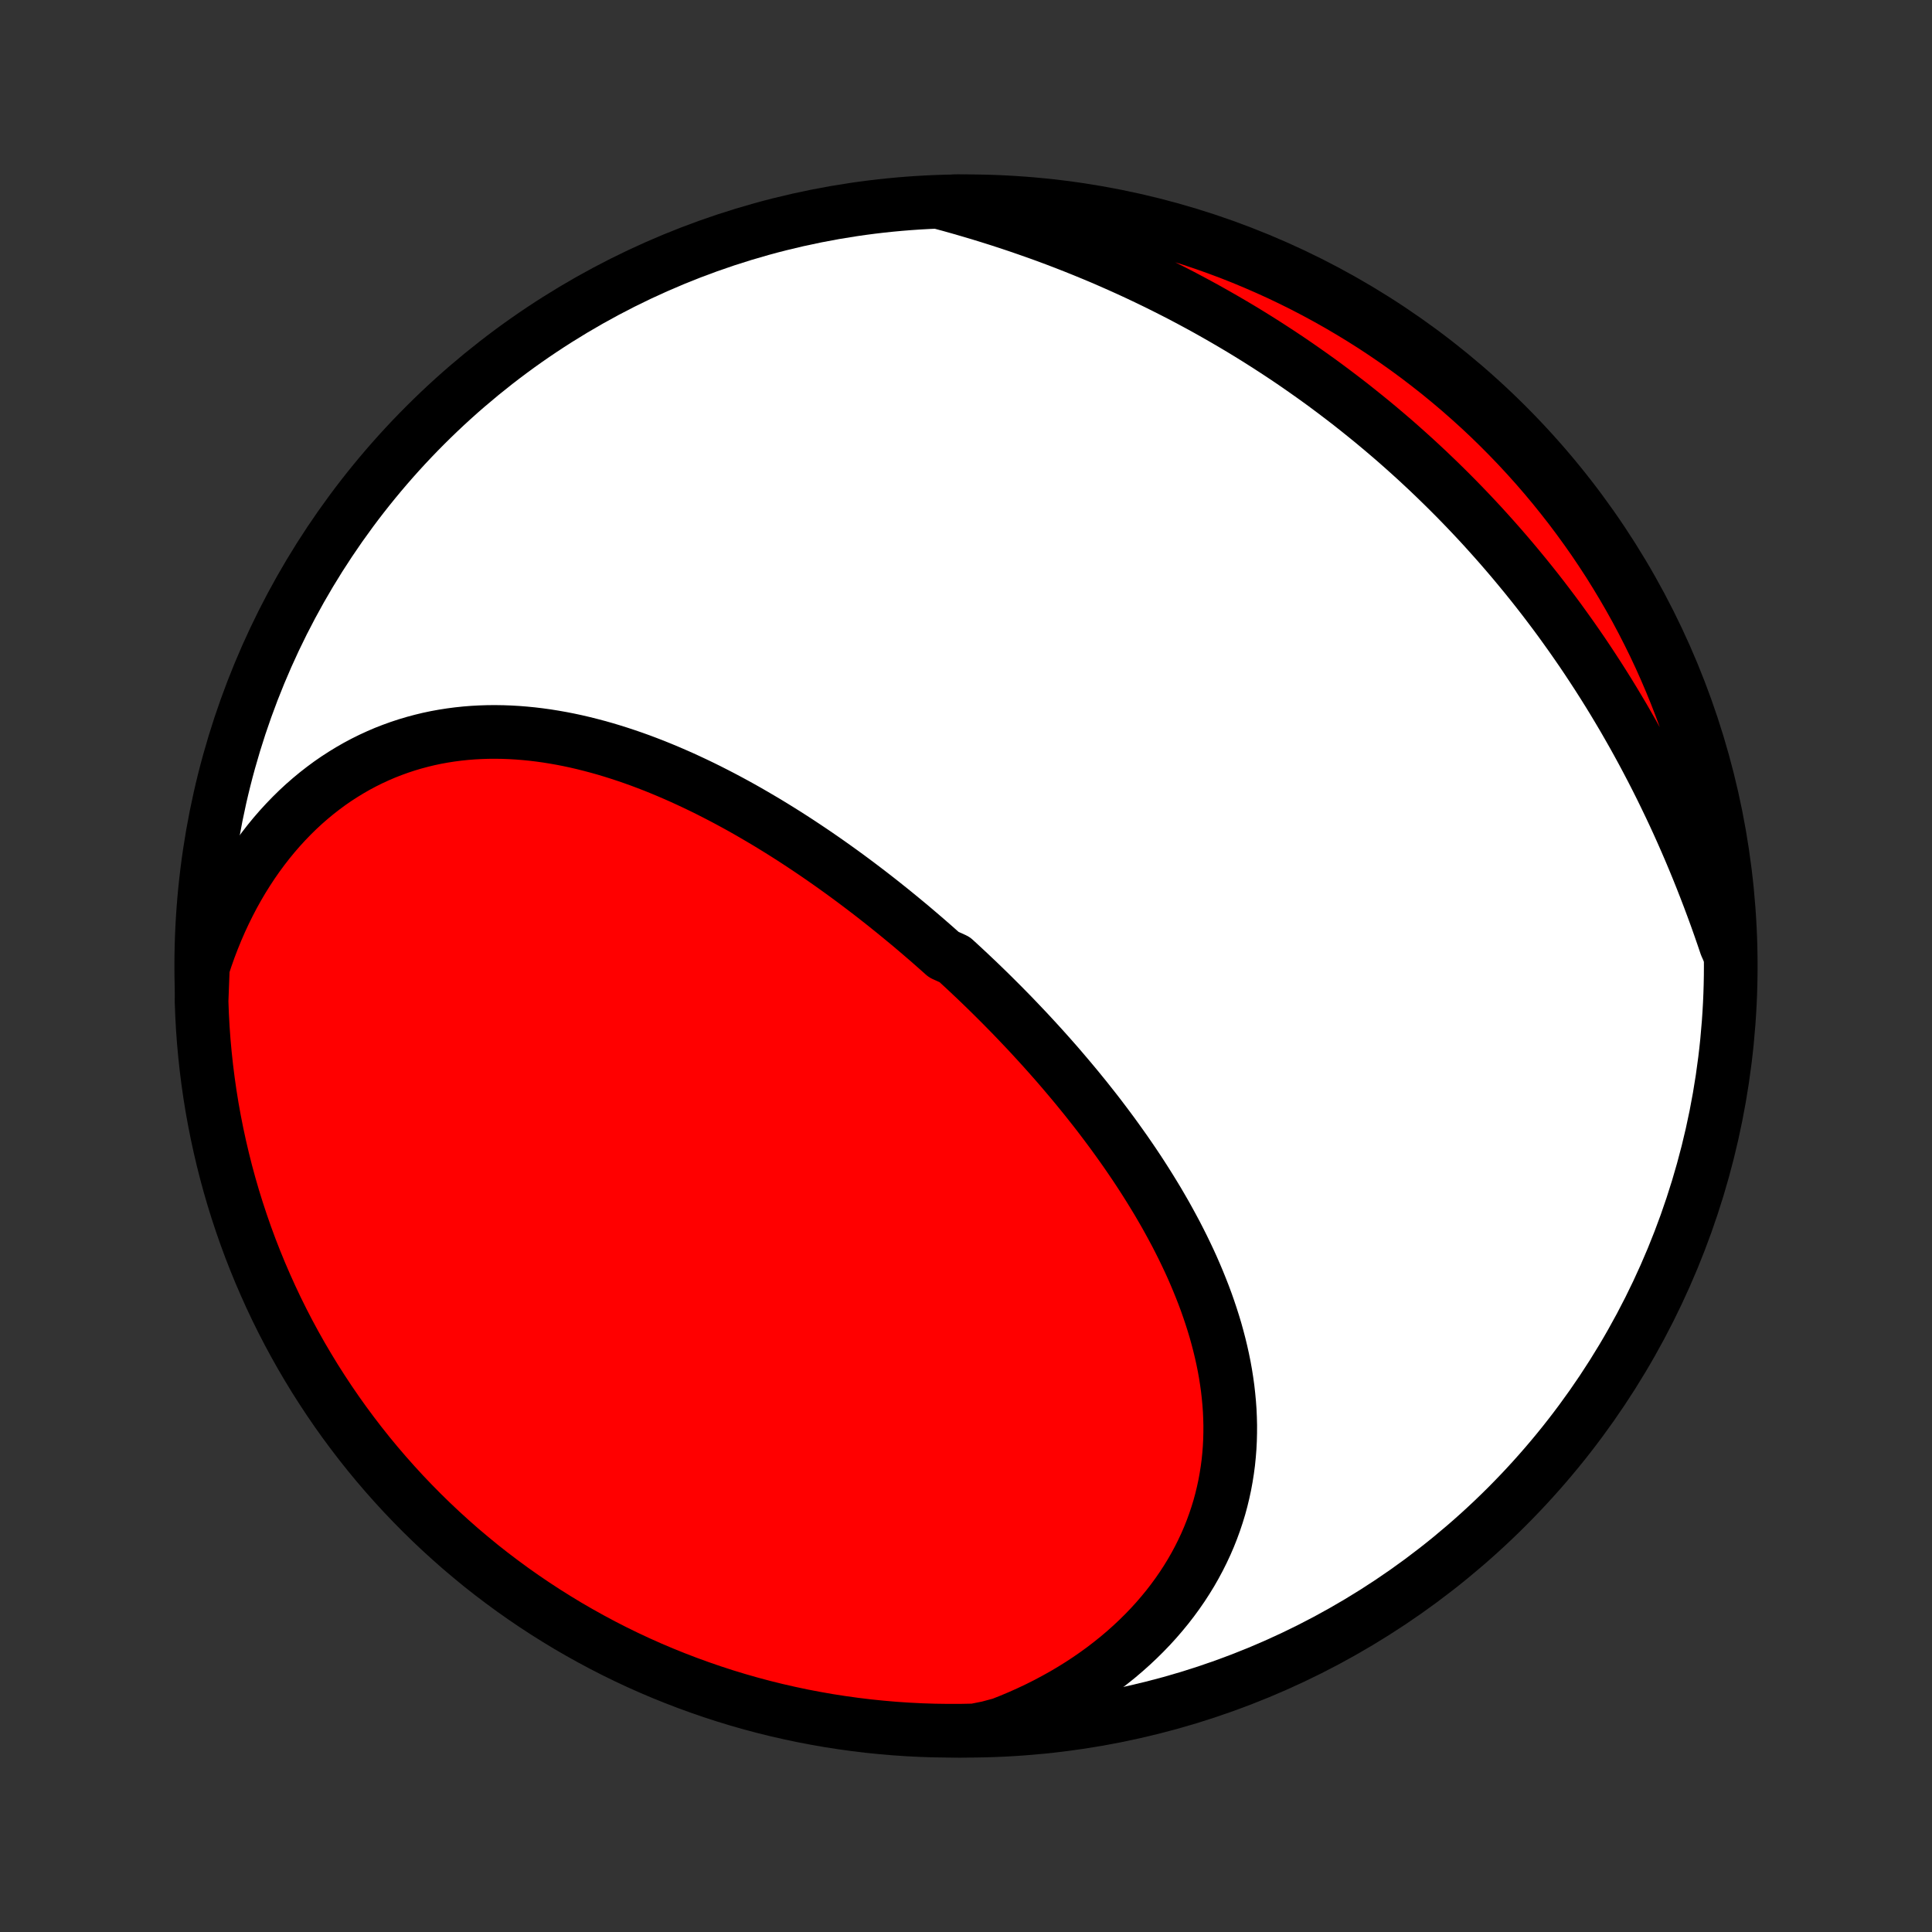 <?xml version="1.0" encoding="utf-8" standalone="no"?>
<!DOCTYPE svg PUBLIC "-//W3C//DTD SVG 1.1//EN"
  "http://www.w3.org/Graphics/SVG/1.1/DTD/svg11.dtd">
<!-- Created with matplotlib (http://matplotlib.org/) -->
<svg height="72pt" version="1.1" viewBox="0 0 72 72" width="72pt" xmlns="http://www.w3.org/2000/svg" xmlns:xlink="http://www.w3.org/1999/xlink">
 <rect x="0" y="0" width="72" height="72" fill="#333333" stroke="none"/>
 <defs>
  <style type="text/css">
*{stroke-linecap:butt;stroke-linejoin:round;}
  </style>
 </defs>
 <g id="figure_1">
  <g id="patch_1">
   <path d="
M0 72
L72 72
L72 0
L0 0
z
" style="fill:none;"/>
  </g>
  <g id="axes_1">
   <g id="PatchCollection_1">
    <defs>
     <path d="
M36 -7.5
C43.558 -7.5 50.808 -10.503 56.153 -15.848
C61.497 -21.192 64.5 -28.442 64.5 -36
C64.5 -43.558 61.497 -50.808 56.153 -56.153
C50.808 -61.497 43.558 -64.5 36 -64.5
C28.442 -64.5 21.192 -61.497 15.848 -56.153
C10.503 -50.808 7.5 -43.558 7.5 -36
C7.5 -28.442 10.503 -21.192 15.848 -15.848
C21.192 -10.503 28.442 -7.5 36 -7.5
z
" id="C0_0_a811fe30f3"/>
     <path d="
M7.56 -35.95
L7.677 -36.305
L7.801 -36.655
L7.933 -36.999
L8.071 -37.338
L8.216 -37.671
L8.368 -37.997
L8.526 -38.317
L8.69 -38.631
L8.861 -38.938
L9.037 -39.237
L9.22 -39.53
L9.408 -39.816
L9.602 -40.094
L9.801 -40.364
L10.005 -40.627
L10.214 -40.882
L10.428 -41.129
L10.647 -41.368
L10.87 -41.599
L11.097 -41.822
L11.328 -42.036
L11.564 -42.242
L11.802 -42.439
L12.045 -42.628
L12.29 -42.809
L12.539 -42.981
L12.791 -43.144
L13.045 -43.299
L13.302 -43.446
L13.561 -43.584
L13.823 -43.714
L14.086 -43.835
L14.352 -43.949
L14.619 -44.053
L14.887 -44.15
L15.157 -44.239
L15.429 -44.32
L15.701 -44.393
L15.974 -44.459
L16.248 -44.517
L16.523 -44.567
L16.799 -44.61
L17.074 -44.646
L17.351 -44.675
L17.627 -44.697
L17.903 -44.712
L18.18 -44.721
L18.456 -44.723
L18.733 -44.719
L19.009 -44.709
L19.284 -44.693
L19.559 -44.671
L19.834 -44.644
L20.108 -44.611
L20.382 -44.573
L20.655 -44.529
L20.927 -44.481
L21.198 -44.428
L21.469 -44.37
L21.739 -44.307
L22.007 -44.24
L22.275 -44.169
L22.542 -44.094
L22.808 -44.014
L23.072 -43.931
L23.336 -43.844
L23.598 -43.754
L23.86 -43.66
L24.12 -43.562
L24.379 -43.462
L24.636 -43.358
L24.893 -43.251
L25.148 -43.141
L25.402 -43.029
L25.655 -42.913
L25.907 -42.795
L26.157 -42.675
L26.406 -42.552
L26.654 -42.426
L26.9 -42.299
L27.145 -42.169
L27.389 -42.037
L27.632 -41.903
L27.873 -41.767
L28.113 -41.628
L28.352 -41.488
L28.59 -41.347
L28.826 -41.203
L29.061 -41.058
L29.295 -40.911
L29.528 -40.762
L29.759 -40.612
L29.989 -40.46
L30.218 -40.307
L30.446 -40.152
L30.672 -39.996
L30.898 -39.838
L31.122 -39.679
L31.345 -39.519
L31.567 -39.357
L31.788 -39.194
L32.007 -39.03
L32.226 -38.864
L32.443 -38.698
L32.659 -38.53
L32.874 -38.361
L33.088 -38.19
L33.301 -38.019
L33.513 -37.846
L33.724 -37.672
L33.934 -37.498
L34.143 -37.321
L34.35 -37.144
L34.557 -36.966
L34.763 -36.786
L34.967 -36.606
L35.171 -36.424
L35.575 -36.241
L35.775 -36.057
L35.975 -35.872
L36.173 -35.686
L36.371 -35.499
L36.568 -35.31
L36.763 -35.121
L36.958 -34.93
L37.151 -34.738
L37.344 -34.545
L37.535 -34.351
L37.726 -34.156
L37.915 -33.959
L38.103 -33.761
L38.291 -33.563
L38.477 -33.362
L38.662 -33.161
L38.846 -32.959
L39.029 -32.755
L39.211 -32.55
L39.392 -32.344
L39.571 -32.136
L39.749 -31.927
L39.926 -31.717
L40.102 -31.506
L40.276 -31.293
L40.45 -31.079
L40.621 -30.863
L40.792 -30.647
L40.961 -30.429
L41.128 -30.209
L41.294 -29.988
L41.459 -29.766
L41.621 -29.542
L41.782 -29.317
L41.942 -29.091
L42.099 -28.863
L42.255 -28.634
L42.409 -28.403
L42.561 -28.17
L42.71 -27.937
L42.858 -27.701
L43.003 -27.465
L43.147 -27.227
L43.287 -26.987
L43.426 -26.746
L43.561 -26.503
L43.694 -26.259
L43.825 -26.014
L43.952 -25.767
L44.077 -25.518
L44.198 -25.268
L44.317 -25.017
L44.432 -24.764
L44.543 -24.509
L44.651 -24.253
L44.755 -23.996
L44.856 -23.738
L44.953 -23.478
L45.045 -23.216
L45.133 -22.954
L45.217 -22.69
L45.297 -22.425
L45.371 -22.158
L45.441 -21.891
L45.506 -21.622
L45.566 -21.352
L45.621 -21.081
L45.67 -20.809
L45.713 -20.536
L45.751 -20.263
L45.782 -19.988
L45.808 -19.713
L45.828 -19.436
L45.84 -19.16
L45.847 -18.882
L45.846 -18.605
L45.839 -18.327
L45.825 -18.048
L45.803 -17.77
L45.775 -17.491
L45.738 -17.212
L45.694 -16.934
L45.643 -16.656
L45.583 -16.378
L45.516 -16.101
L45.441 -15.824
L45.357 -15.549
L45.265 -15.274
L45.165 -15
L45.057 -14.728
L44.94 -14.457
L44.814 -14.188
L44.68 -13.92
L44.538 -13.655
L44.387 -13.391
L44.227 -13.13
L44.059 -12.871
L43.882 -12.615
L43.697 -12.362
L43.504 -12.112
L43.301 -11.865
L43.091 -11.621
L42.872 -11.381
L42.645 -11.145
L42.41 -10.913
L42.167 -10.685
L41.916 -10.461
L41.658 -10.242
L41.391 -10.028
L41.118 -9.818
L40.836 -9.613
L40.548 -9.414
L40.253 -9.22
L39.951 -9.032
L39.642 -8.849
L39.326 -8.673
L39.005 -8.502
L38.677 -8.337
L38.343 -8.179
L38.004 -8.027
L37.659 -7.882
L37.309 -7.743
L36.816 -7.611
L36.318 -7.512
L35.821 -7.502
L35.323 -7.501
L34.826 -7.508
L34.33 -7.524
L33.833 -7.549
L33.338 -7.582
L32.843 -7.625
L32.349 -7.675
L31.856 -7.735
L31.365 -7.803
L30.875 -7.879
L30.386 -7.965
L29.899 -8.058
L29.414 -8.161
L28.931 -8.271
L28.451 -8.39
L27.972 -8.518
L27.496 -8.654
L27.023 -8.798
L26.552 -8.951
L26.084 -9.112
L25.619 -9.281
L25.158 -9.458
L24.699 -9.643
L24.244 -9.836
L23.793 -10.037
L23.346 -10.246
L22.902 -10.463
L22.462 -10.688
L22.026 -10.921
L21.595 -11.161
L21.168 -11.408
L20.746 -11.664
L20.328 -11.926
L19.915 -12.196
L19.507 -12.473
L19.104 -12.757
L18.706 -13.049
L18.313 -13.347
L17.925 -13.652
L17.544 -13.965
L17.167 -14.283
L16.797 -14.609
L16.432 -14.941
L16.074 -15.279
L15.721 -15.624
L15.375 -15.975
L15.035 -16.331
L14.701 -16.695
L14.374 -17.063
L14.053 -17.438
L13.739 -17.818
L13.432 -18.204
L13.132 -18.595
L12.838 -18.992
L12.552 -19.393
L12.273 -19.8
L12.001 -20.212
L11.736 -20.628
L11.479 -21.05
L11.229 -21.475
L10.987 -21.905
L10.752 -22.34
L10.525 -22.779
L10.306 -23.221
L10.095 -23.668
L9.892 -24.118
L9.696 -24.572
L9.509 -25.029
L9.329 -25.49
L9.158 -25.954
L8.995 -26.421
L8.84 -26.891
L8.693 -27.364
L8.555 -27.839
L8.425 -28.317
L8.304 -28.797
L8.191 -29.279
L8.086 -29.764
L7.99 -30.25
L7.902 -30.738
L7.823 -31.228
L7.753 -31.719
L7.691 -32.211
L7.638 -32.705
L7.593 -33.199
L7.557 -33.695
L7.53 -34.191
L7.512 -34.687
z
" id="C0_1_614a9256f2"/>
     <path d="
M35.048 -64.454
L35.412 -64.356
L35.775 -64.254
L36.137 -64.149
L36.498 -64.042
L36.858 -63.931
L37.217 -63.818
L37.574 -63.702
L37.93 -63.583
L38.284 -63.461
L38.637 -63.337
L38.989 -63.21
L39.338 -63.08
L39.686 -62.947
L40.033 -62.811
L40.377 -62.673
L40.72 -62.532
L41.061 -62.389
L41.4 -62.242
L41.737 -62.093
L42.072 -61.942
L42.405 -61.788
L42.736 -61.631
L43.065 -61.472
L43.392 -61.31
L43.717 -61.146
L44.04 -60.98
L44.361 -60.81
L44.679 -60.639
L44.996 -60.465
L45.31 -60.288
L45.623 -60.109
L45.933 -59.928
L46.241 -59.745
L46.547 -59.559
L46.85 -59.371
L47.152 -59.18
L47.451 -58.987
L47.749 -58.792
L48.044 -58.595
L48.337 -58.395
L48.627 -58.193
L48.916 -57.989
L49.203 -57.783
L49.487 -57.574
L49.769 -57.363
L50.049 -57.15
L50.328 -56.935
L50.603 -56.717
L50.877 -56.497
L51.149 -56.276
L51.419 -56.051
L51.686 -55.825
L51.952 -55.597
L52.215 -55.366
L52.476 -55.133
L52.736 -54.898
L52.993 -54.66
L53.248 -54.421
L53.501 -54.179
L53.752 -53.935
L54.001 -53.689
L54.248 -53.441
L54.493 -53.19
L54.736 -52.937
L54.977 -52.682
L55.216 -52.425
L55.452 -52.165
L55.687 -51.903
L55.92 -51.639
L56.15 -51.373
L56.379 -51.104
L56.605 -50.833
L56.83 -50.56
L57.052 -50.285
L57.273 -50.007
L57.491 -49.727
L57.707 -49.444
L57.921 -49.16
L58.133 -48.873
L58.342 -48.583
L58.55 -48.292
L58.755 -47.998
L58.959 -47.702
L59.16 -47.403
L59.358 -47.103
L59.555 -46.8
L59.75 -46.494
L59.942 -46.187
L60.132 -45.877
L60.319 -45.565
L60.505 -45.251
L60.687 -44.934
L60.868 -44.616
L61.046 -44.295
L61.222 -43.972
L61.395 -43.647
L61.566 -43.32
L61.735 -42.99
L61.901 -42.659
L62.064 -42.326
L62.225 -41.991
L62.384 -41.654
L62.54 -41.315
L62.693 -40.974
L62.844 -40.631
L62.992 -40.287
L63.137 -39.941
L63.28 -39.594
L63.42 -39.245
L63.557 -38.895
L63.692 -38.543
L63.824 -38.19
L63.954 -37.836
L64.08 -37.481
L64.204 -37.124
L64.325 -36.767
L64.486 -36.409
L64.465 -36.907
L64.436 -37.404
L64.399 -37.901
L64.353 -38.397
L64.298 -38.892
L64.235 -39.387
L64.163 -39.88
L64.082 -40.372
L63.993 -40.863
L63.895 -41.352
L63.789 -41.84
L63.674 -42.326
L63.551 -42.81
L63.42 -43.292
L63.28 -43.772
L63.132 -44.249
L62.975 -44.724
L62.811 -45.196
L62.638 -45.666
L62.457 -46.132
L62.268 -46.595
L62.071 -47.056
L61.867 -47.512
L61.654 -47.965
L61.433 -48.415
L61.205 -48.861
L60.969 -49.303
L60.725 -49.741
L60.474 -50.174
L60.215 -50.604
L59.95 -51.029
L59.676 -51.449
L59.396 -51.865
L59.108 -52.275
L58.813 -52.681
L58.512 -53.082
L58.203 -53.477
L57.888 -53.868
L57.566 -54.253
L57.238 -54.632
L56.903 -55.005
L56.562 -55.373
L56.214 -55.735
L55.86 -56.091
L55.501 -56.441
L55.135 -56.784
L54.763 -57.121
L54.386 -57.452
L54.003 -57.776
L53.615 -58.094
L53.221 -58.404
L52.822 -58.709
L52.418 -59.006
L52.009 -59.296
L51.595 -59.579
L51.177 -59.855
L50.753 -60.123
L50.325 -60.384
L49.893 -60.638
L49.457 -60.884
L49.016 -61.123
L48.572 -61.354
L48.124 -61.577
L47.672 -61.793
L47.216 -62
L46.757 -62.2
L46.295 -62.392
L45.83 -62.576
L45.361 -62.751
L44.89 -62.919
L44.416 -63.078
L43.94 -63.229
L43.461 -63.372
L42.979 -63.506
L42.496 -63.632
L42.011 -63.75
L41.524 -63.859
L41.035 -63.96
L40.544 -64.052
L40.053 -64.135
L39.56 -64.21
L39.066 -64.277
L38.571 -64.335
L38.075 -64.384
L37.579 -64.424
L37.082 -64.456
L36.585 -64.48
L36.087 -64.494
L35.59 -64.5
z
" id="C0_2_4342834fee"/>
    </defs>
    <g clip-path="url(#p1bffca34e9)">
     <use style="fill:#ffffff;stroke:#000000;stroke-width:2.0;" x="0.0" xlink:href="#C0_0_a811fe30f3" y="72.0"/>
    </g>
    <g clip-path="url(#p1bffca34e9)">
     <use style="fill:#ff0000;stroke:#000000;stroke-width:2.0;" x="0.0" xlink:href="#C0_1_614a9256f2" y="72.0"/>
    </g>
    <g clip-path="url(#p1bffca34e9)">
     <use style="fill:#ff0000;stroke:#000000;stroke-width:2.0;" x="0.0" xlink:href="#C0_2_4342834fee" y="72.0"/>
    </g>
   </g>
  </g>
 </g>
 <defs>
  <clipPath id="p1bffca34e9">
   <rect height="72.0" width="72.0" x="0.0" y="0.0"/>
  </clipPath>
 </defs>
</svg>
